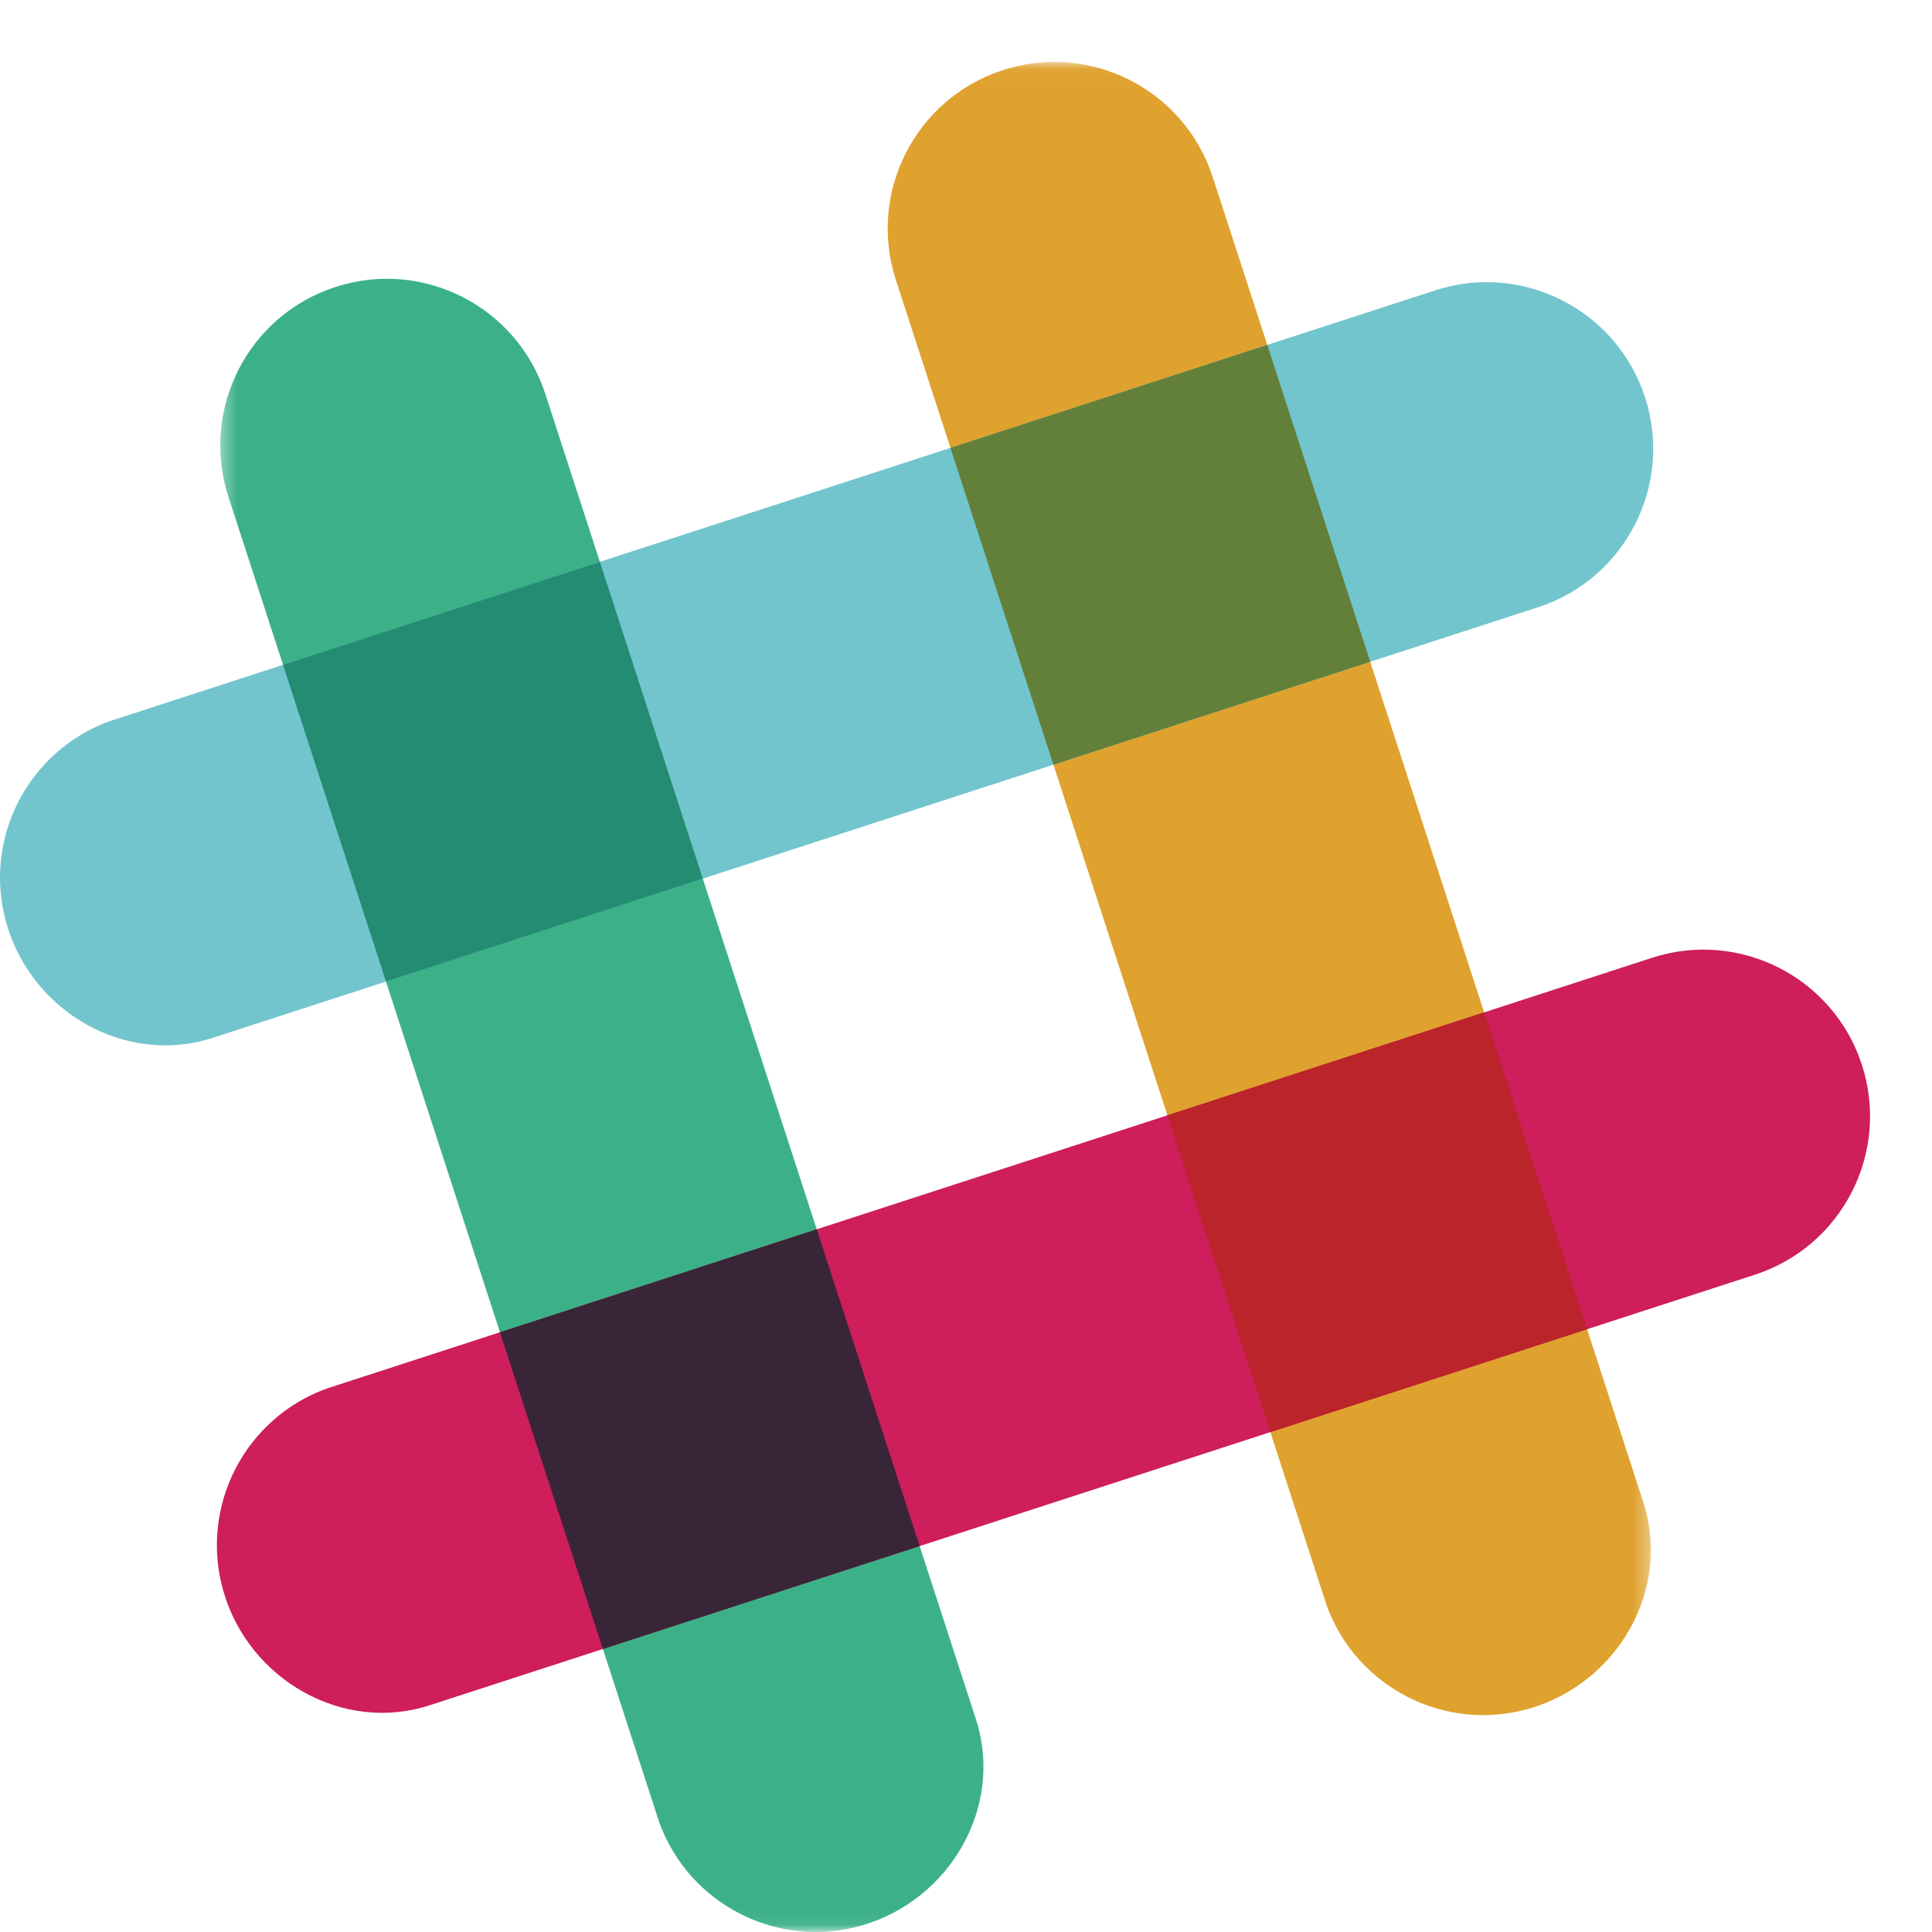 <?xml version="1.0" encoding="UTF-8"?>
<svg width="126px" height="126px" viewBox="0 0 126 126" version="1.1" xmlns="http://www.w3.org/2000/svg" xmlns:xlink="http://www.w3.org/1999/xlink">
    <!-- Generator: Sketch 41 (35326) - http://www.bohemiancoding.com/sketch -->
    <title>slack_cmyk</title>
    <desc>Created with Sketch.</desc>
    <defs>
        <polygon id="path-1" points="0.364 121.94 93.668 121.94 93.668 0.038 0.364 0.038 0.364 121.94"></polygon>
    </defs>
    <g id="Page-1" stroke="none" stroke-width="1" fill="none" fill-rule="evenodd">
        <g id="slack_cmyk">
            <g id="Group-4" transform="translate(14, 4)">
                <mask id="mask-2" fill="white">
                    <use xlink:href="#path-1"></use>
                </mask>
                <g id="Clip-2"></g>
                <path d="M65.092,7.548 C63.238,1.841 57.109,-1.282 51.403,0.573 C45.696,2.427 42.573,8.556 44.428,14.262 L72.52,100.694 C74.449,106.025 80.208,109.021 85.736,107.43 C91.502,105.77 95.017,99.646 93.177,93.983 C93.107,93.767 65.092,7.548 65.092,7.548" id="Fill-1" fill="#DFA22F" mask="url(#mask-2)"></path>
                <path d="M21.564,21.691 C19.709,15.985 13.58,12.862 7.874,14.716 C2.167,16.57 -0.956,22.699 0.899,28.406 L28.991,114.838 C30.92,120.169 36.679,123.165 42.207,121.573 C47.973,119.914 51.488,113.79 49.648,108.126 C49.578,107.911 21.564,21.691 21.564,21.691" id="Fill-3" fill="#3CB187" mask="url(#mask-2)"></path>
            </g>
            <path d="M114.452,83.131 C120.159,81.277 123.281,75.148 121.427,69.441 C119.573,63.735 113.444,60.612 107.738,62.466 L21.306,90.559 C15.975,92.487 12.979,98.246 14.57,103.774 C16.23,109.54 22.354,113.055 28.017,111.215 C28.233,111.145 114.452,83.131 114.452,83.131" id="Fill-5" fill="#CE1E5B"></path>
            <path d="M39.32,107.543 C44.946,105.715 52.197,103.359 59.978,100.831 C58.15,95.205 55.794,87.953 53.265,80.171 L32.606,86.886 L39.32,107.543" id="Fill-6" fill="#392538"></path>
            <g id="Group-10" transform="translate(0, 18)">
                <path d="M82.849,75.399 C90.659,72.862 97.918,70.503 103.507,68.687 C101.679,63.061 99.322,55.807 96.793,48.023 L76.134,54.738 L82.849,75.399" id="Fill-7" fill="#BB242A"></path>
                <path d="M100.309,21.602 C106.015,19.748 109.138,13.619 107.284,7.912 C105.43,2.206 99.301,-0.917 93.594,0.937 L7.162,29.03 C1.831,30.958 -1.165,36.717 0.427,42.245 C2.086,48.011 8.21,51.526 13.874,49.686 C14.089,49.616 100.309,21.602 100.309,21.602" id="Fill-9" fill="#72C5CD"></path>
            </g>
            <path d="M25.173,64.015 C30.799,62.187 38.052,59.83 45.834,57.302 C43.297,49.491 40.938,42.232 39.122,36.642 L18.458,43.358 L25.173,64.015" id="Fill-11" fill="#238C73"></path>
            <path d="M68.701,49.872 C76.513,47.334 83.773,44.975 89.363,43.158 C86.825,35.346 84.466,28.085 82.649,22.494 L61.986,29.21 L68.701,49.872" id="Fill-12" fill="#62803A"></path>

        </g>
    </g>
</svg>